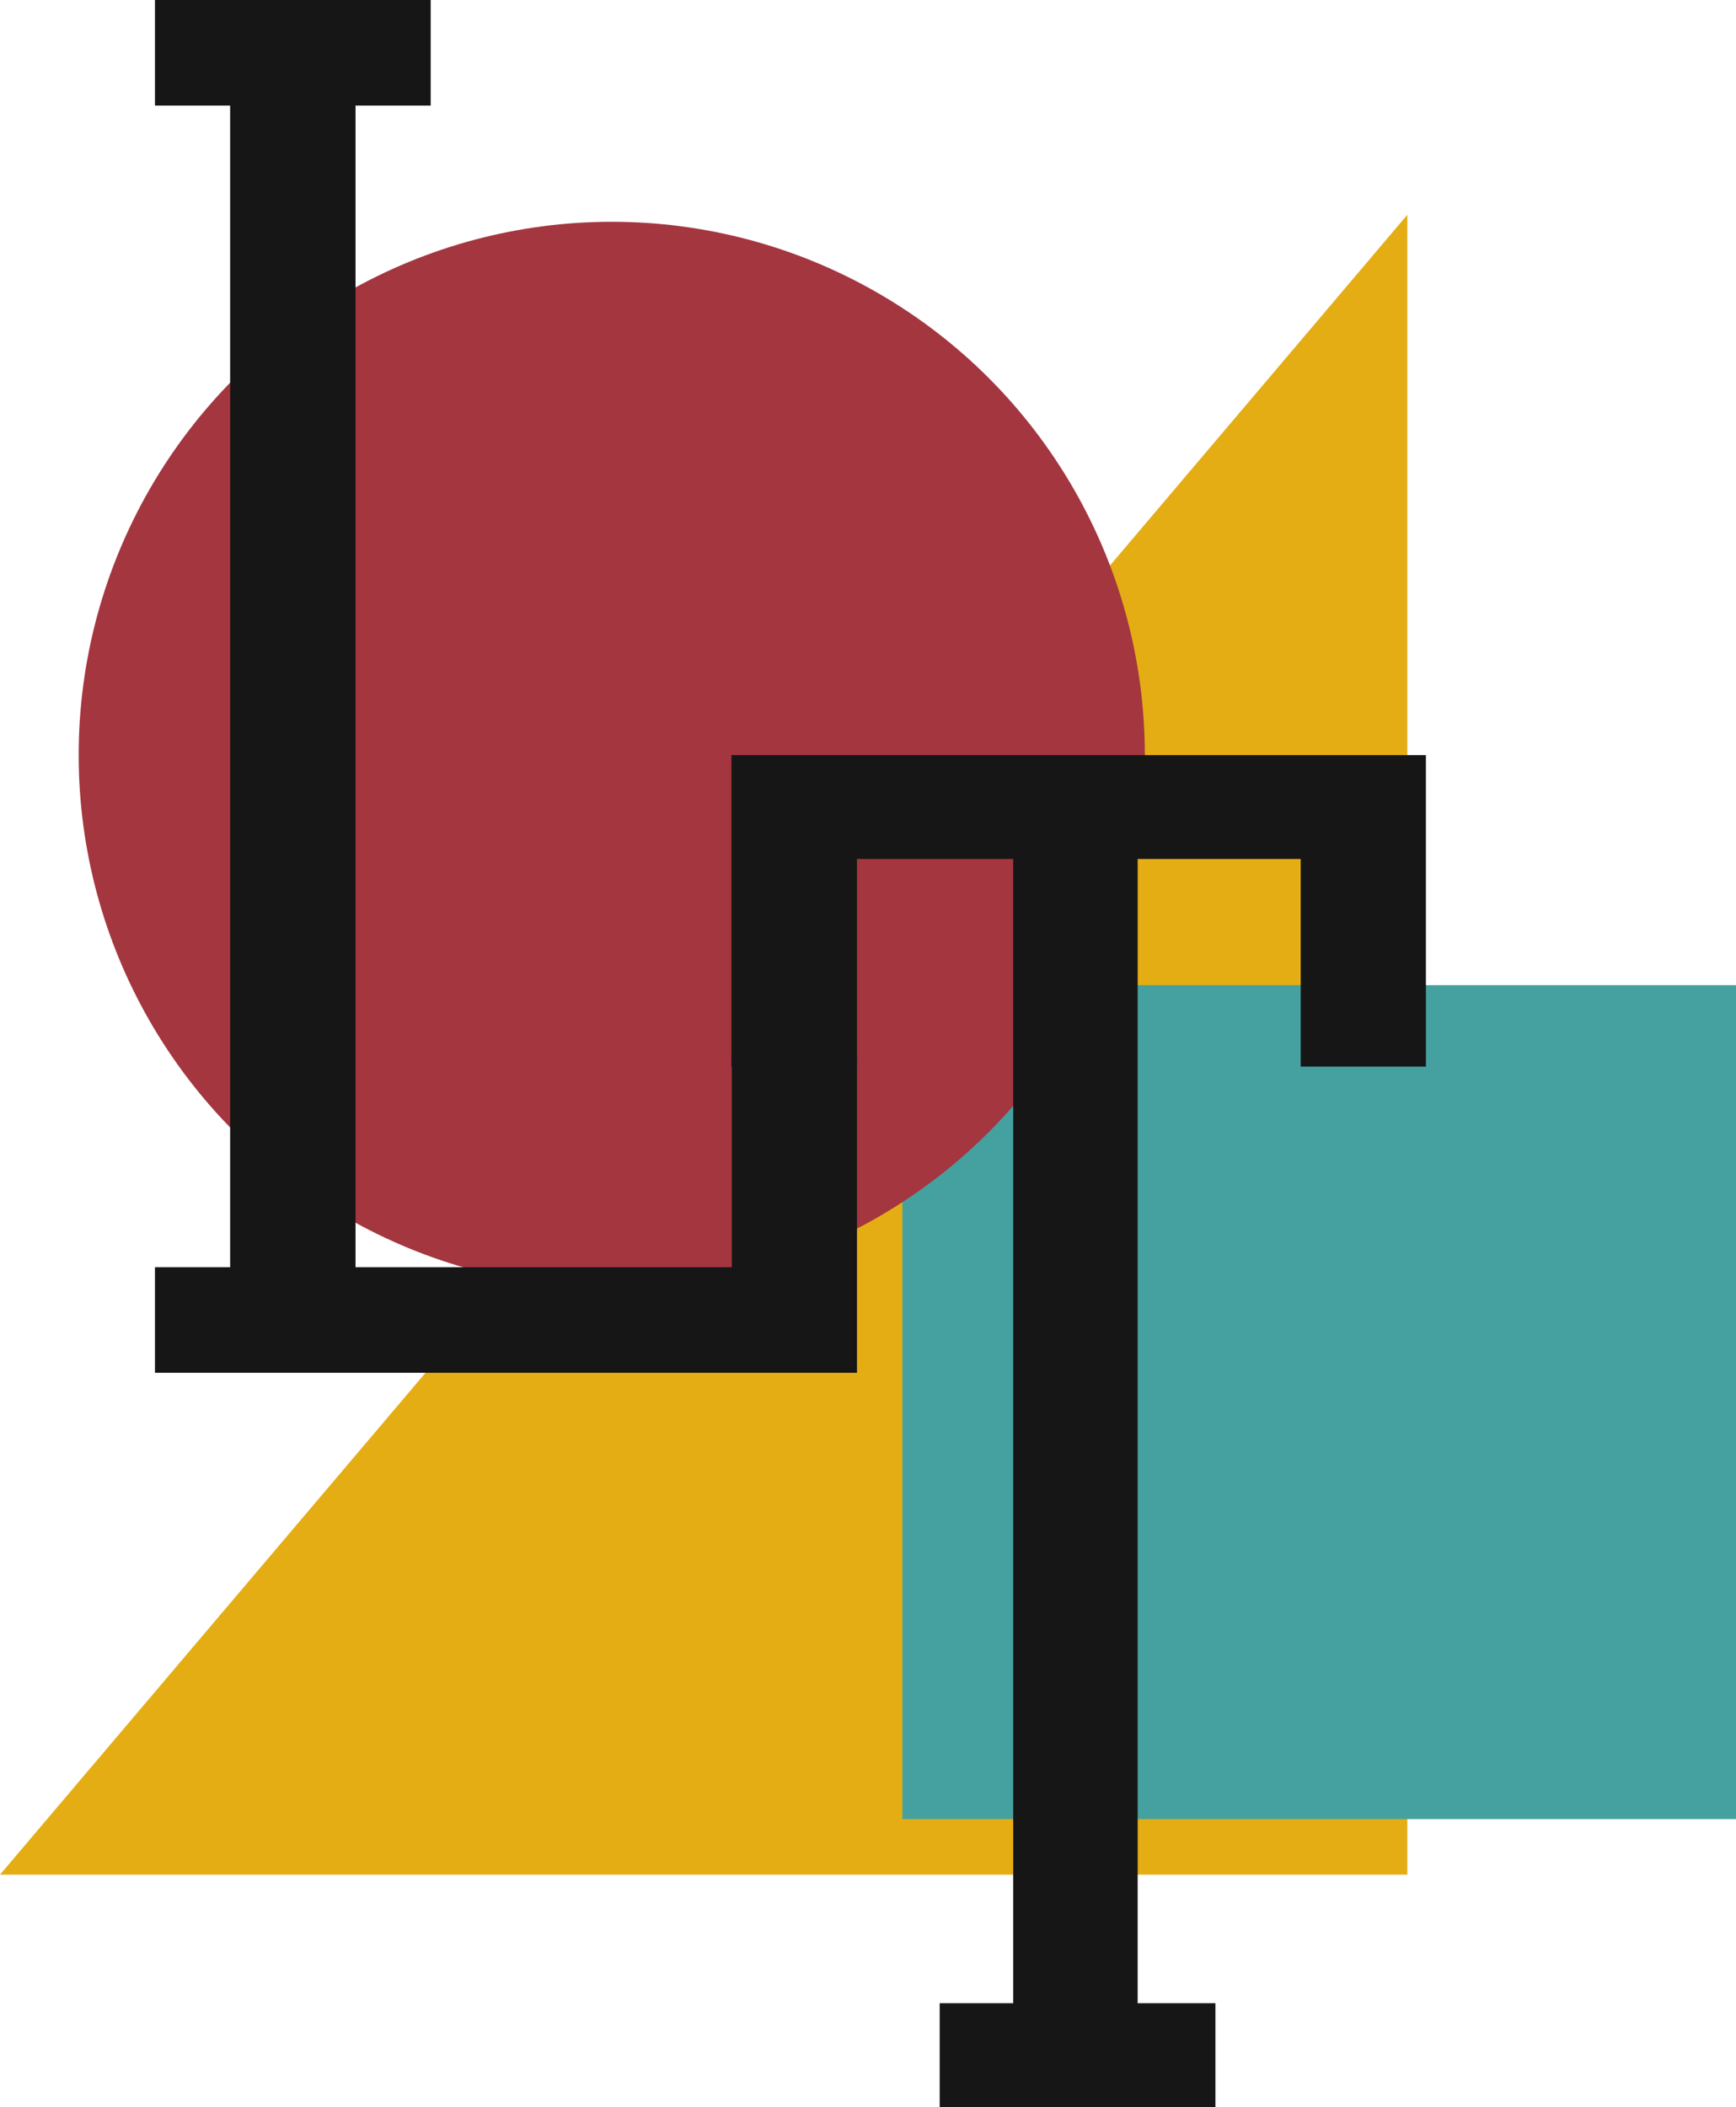 <svg xmlns="http://www.w3.org/2000/svg" viewBox="0 0 94.44 114.58"><defs><style>.cls-1{fill:#e4ad14;}.cls-2{fill:#45a19f;}.cls-3{fill:#a43640;}.cls-4{fill:#161616;}</style></defs><g id="Calque_2" data-name="Calque 2"><g id="Calque_1-2" data-name="Calque 1"><path class="cls-1" d="M76.56,101.94H0L76.56,11.68Z"/><rect class="cls-2" x="49.09" y="53.57" width="45.35" height="45.35"/><circle class="cls-3" cx="33.28" cy="41.06" r="29"/><path class="cls-4" d="M19.34,68.91H39.81V57.43h6.81V74.65H8.43V68.91h4.09V5.74H8.43V0h15V5.74H19.34Z"/><path class="cls-4" d="M77.57,58H70.76V46.71H61.89v62.22h4.23v5.65h-15v-5.65h4V46.71H46.62V58H39.79V41.06H77.57Z"/></g></g></svg>